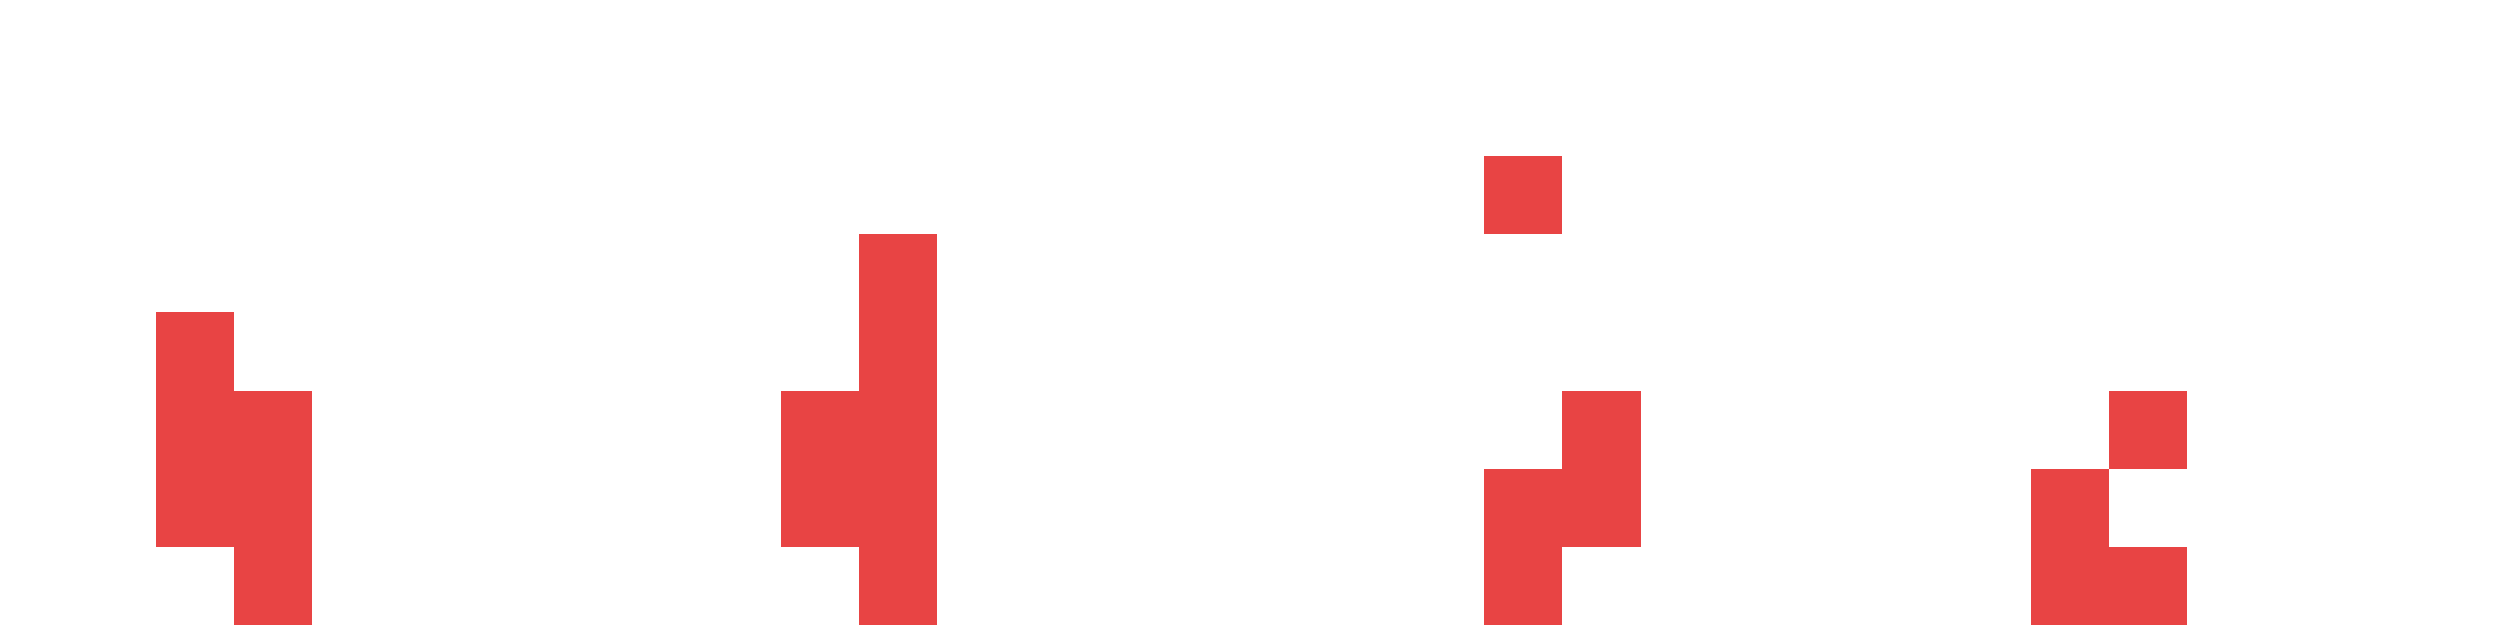 <svg xmlns="http://www.w3.org/2000/svg" viewBox="0 -0.5 32 8" shape-rendering="crispEdges">
<path stroke="#e84444" d="M19 2h1M11 3h1M2 4h1M11 4h1M2 5h2M10 5h2M20 5h1M27 5h1M2 6h2M10 6h2M19 6h2M26 6h1M3 7h1M11 7h1M19 7h1M26 7h2" />
</svg>